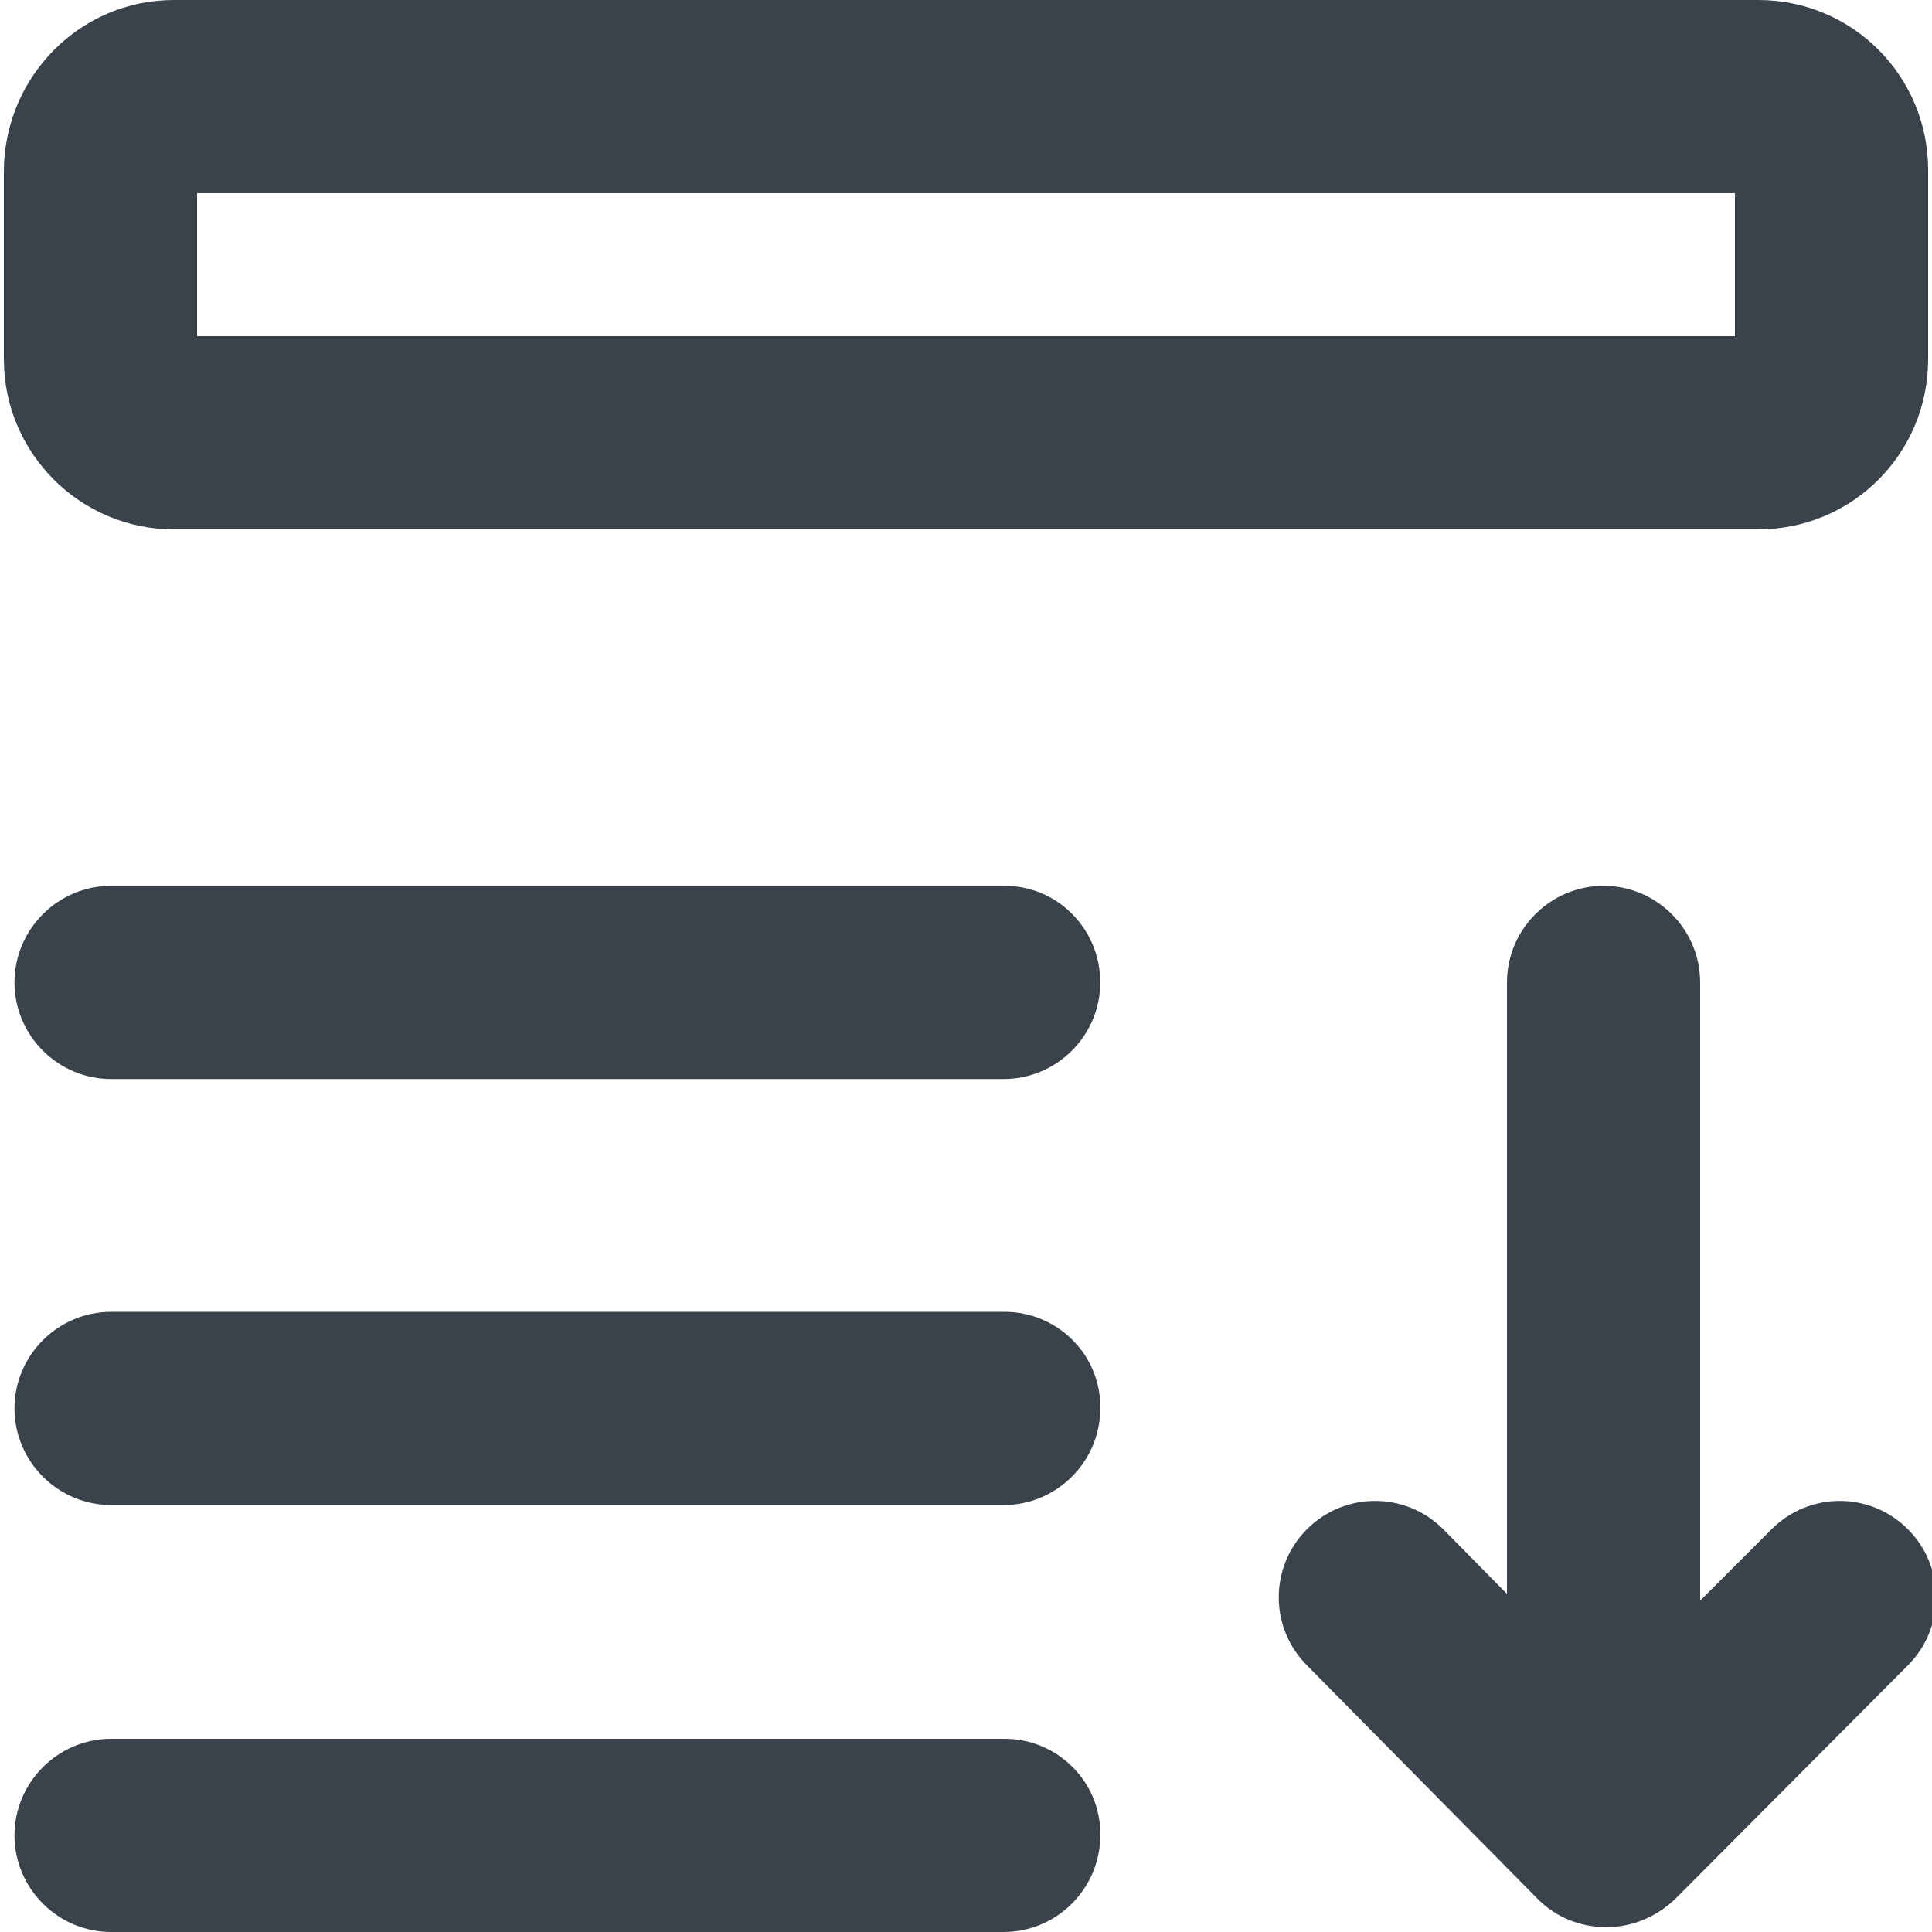 <?xml version="1.0" encoding="utf-8"?>
<!-- Generator: Adobe Illustrator 19.1.0, SVG Export Plug-In . SVG Version: 6.00 Build 0)  -->
<svg version="1.1" id="Calque_1" xmlns="http://www.w3.org/2000/svg" xmlns:xlink="http://www.w3.org/1999/xlink" x="0px" y="0px"
	 viewBox="0 0 20 20" enable-background="new 0 0 20 20" xml:space="preserve">
<rect x="2.04" y="2" fill="none" width="15.92" height="1.48"/>
<path fill="#3A434C" d="M10.4,9.17H1.15c-0.55,0-1,0.45-1,1s0.45,1,1,1h9.24c0.55,0,1-0.45,1-1S10.95,9.17,10.4,9.17z"/>
<path fill="#3A434C" d="M10.4,13.58H1.15c-0.55,0-1,0.45-1,1c0,0.55,0.45,1,1,1h9.24c0.55,0,1-0.45,1-1
	C11.4,14.03,10.95,13.58,10.4,13.58z"/>
<path fill="#3A434C" d="M10.4,18H1.15c-0.55,0-1,0.45-1,1c0,0.55,0.45,1,1,1h9.24c0.55,0,1-0.45,1-1C11.4,18.45,10.95,18,10.4,18z"
	/>
<path fill="#3A434C" d="M15.92,19.66c0.19,0.19,0.44,0.29,0.71,0.29s0.52-0.11,0.71-0.29l2.41-2.42c0.39-0.39,0.39-1.02,0-1.41
	c-0.39-0.39-1.02-0.39-1.41,0l-0.74,0.74v-6.4c0-0.55-0.45-1-1-1s-1,0.45-1,1v6.33l-0.66-0.67c-0.39-0.39-1.02-0.39-1.41,0
	s-0.39,1.02,0,1.41L15.92,19.66z"/>
<path fill="#3A434C" d="M19.96,3.72V1.76C19.96,0.79,19.18,0,18.2,0H1.8C0.83,0,0.05,0.79,0.04,1.76v1.96
	c0,0.97,0.79,1.76,1.76,1.76h16.4C19.18,5.48,19.96,4.69,19.96,3.72z M17.96,3.48H2.04V2h15.92V3.48z"/>
</svg>
